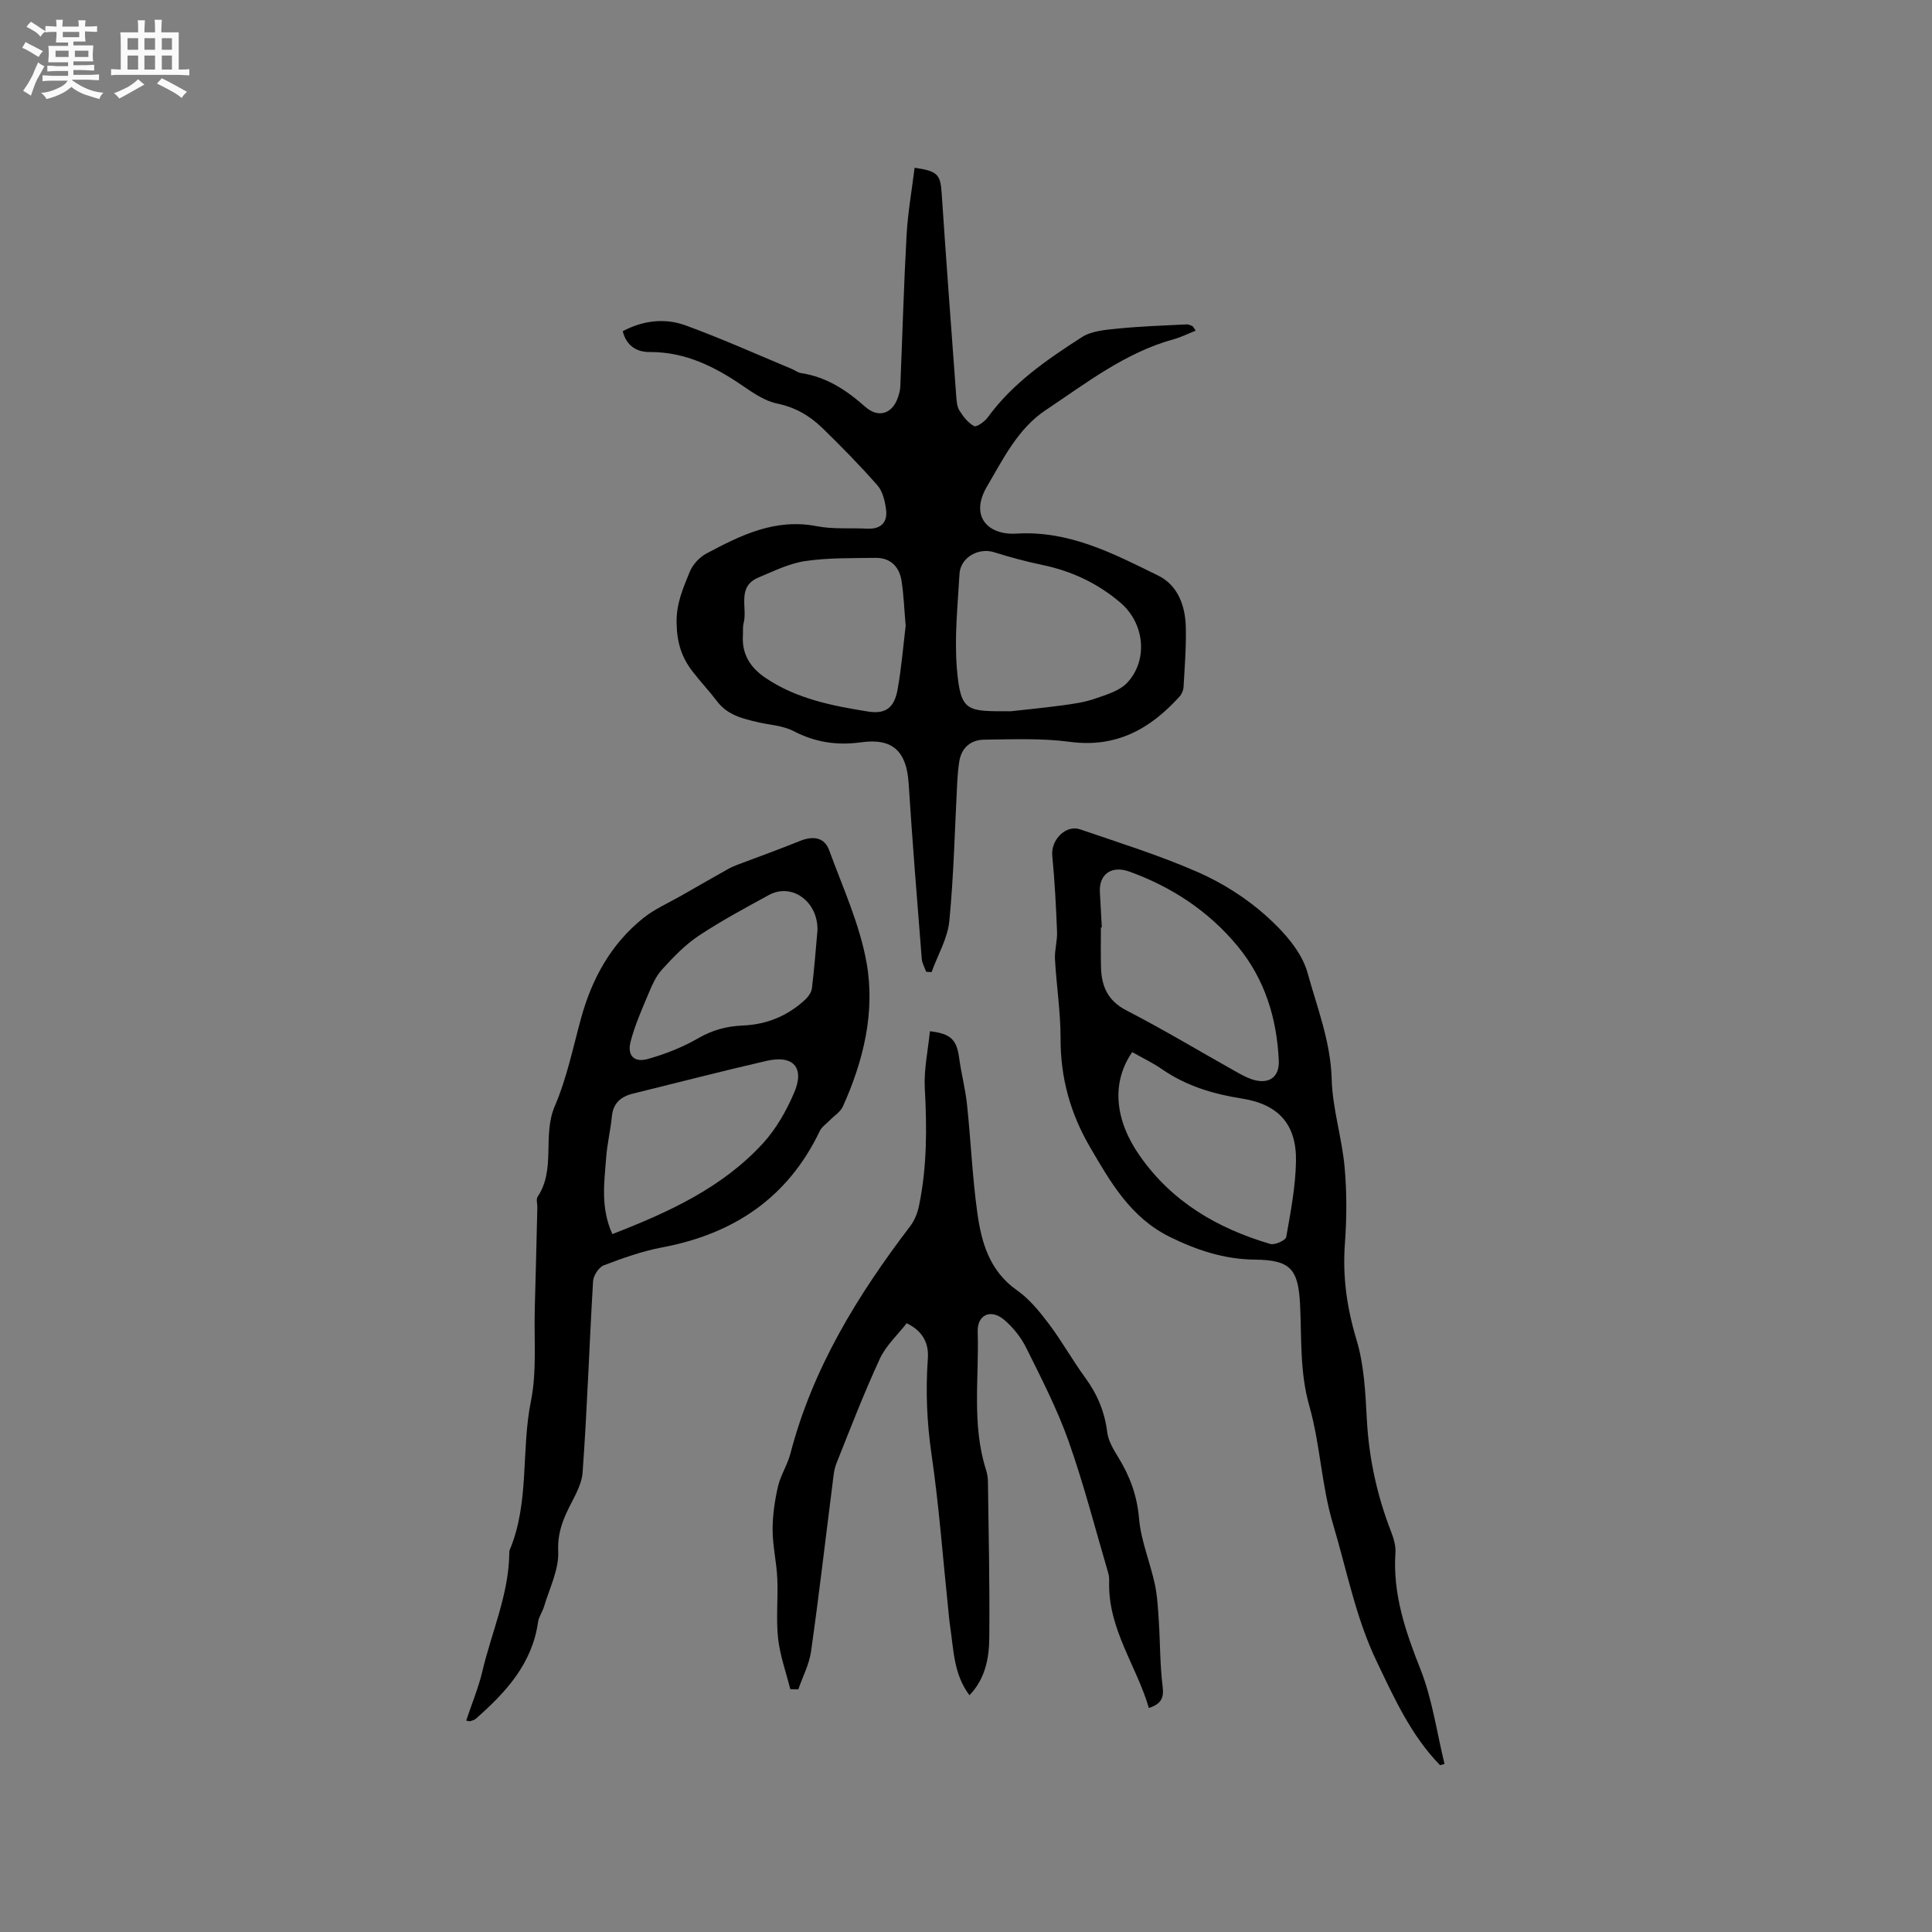 <svg enable-background="new 0 0 400 400" viewBox="0 0 400 400" xmlns="http://www.w3.org/2000/svg"><rect x="0" y="0" width="400" height="400" fill="#808080" stroke="none"/><path d="m6.8 9.5c.6.3 1.3.7 2.1 1.1-.4.4-.7.8-.9 1.2-.7-.4-1.3-.8-1.8-1.1s-1.1-.6-1.6-.8c.2-.4.5-.8.7-1.2.4.2.8.5 1.5.8zm.9 6.9c-.3.6-.5 1.1-.7 1.7s-.4 1.1-.6 1.7c-.6-.4-1.1-.7-1.6-1 .7-1 1.2-1.8 1.5-2.4.3-.5.6-1.1.8-1.7.3-.6.5-1.2.8-1.8.3.3.8.6 1.3.8-.7 1.3-1.2 2.2-1.5 2.7zm.1-11c.4.3 1 .7 1.7 1.1-.5.2-.8.6-1.1 1.1-.5-.6-1-1-1.4-1.2s-.9-.6-1.5-.8c.2-.4.5-.7.9-1.1.5.3.9.6 1.4.9zm10.5 13.1c1 .4 2 .6 3.1.7-.4.4-.7.8-.8 1.3-.9-.2-1.9-.6-3-.9-1-.4-2-.9-2.8-1.6-.5.4-1.1.9-1.9 1.3s-1.9.9-3.3 1.2c-.1-.3-.5-.8-1.1-1.3 1 0 2.1-.3 3.2-.8 1.2-.5 1.9-1 2.3-1.7h-3.2c-.4 0-1 0-2 .1v-1.2c1 0 1.7.1 2 .1h3.3v-1h-2.3c-.2 0-.9 0-2 .1v-1.2c1.2 0 1.9.1 2 .1h2.3v-.8h-4.1c0-.7.1-1.2.1-1.6 0-.5 0-1.1-.1-1.8h4.1v-.7h-2.5c0-.6.1-1.1.1-1.6v-.6h-.5c-.4 0-1 0-1.8.1v-1.3c1.2 0 1.9.1 2.1.1h.2c0-.3 0-.8-.1-1.4h1.4c0 .6-.1 1-.1 1.4h3.4c0-.4 0-.8-.1-1.3h1.5c0 .4-.1.9-.1 1.3.7 0 1.5 0 2.5-.1v1.2c-1 0-1.8-.1-2.5-.1v.6c0 .3 0 .8.1 1.5h-2.5v.8h4.1c0 .7-.1 1.3-.1 1.8s0 1 .1 1.5h-4.1v.8h1.4c.8 0 1.8 0 2.9-.1v1.2c-1 0-1.9-.1-2.8-.1h-1.5v1h3.2c.3 0 1 0 2.1-.1v1.2c-1.1 0-1.8-.1-2.1-.1h-3.4l-.1.1c1.4 1 2.4 1.5 3.4 1.9zm-4.1-6.7v-1.3h-2.7v1.3zm2.2-4.1v-1.1h-3.4v1.1zm1.9 4.1v-1.3h-2.8v1.3z" fill="#fafafb"/><path d="m37 6.7v2.3 5.4c1 0 1.8 0 2.2-.1v1.3c-.6 0-1.5-.1-2.5-.1h-11.9c-.7 0-1.3 0-1.8.1v-1.3c.5 0 1.1.1 2 .1v-5.2c0-1 0-1.8-.1-2.5h3.7c0-1.3 0-2.1-.1-2.5h1.5c0 .4-.1 1.3-.1 2.5h2.2c0-1.2 0-2.1-.1-2.6h1.5c0 .4-.1 1.3-.1 2.6zm-12.3 13.7c-.3-.4-.7-.8-1.1-1.1 1.1-.4 2.1-.9 2.9-1.3.8-.5 1.5-1 2.1-1.6.4.4.9.8 1.3 1.1-2.5 1.4-4.2 2.4-5.2 2.9zm3.9-10.1v-2.4h-2.2v2.4zm0 4.1v-2.9h-2.2v2.9zm3.5-4.1v-2.4h-2.2v2.4zm0 4.1v-2.9h-2.2v2.9zm.4 2.9 1-1.1c.6.3 1.4.7 2.5 1.3s2 1.1 2.7 1.5c-.4.4-.8.8-1.1 1.3-.8-.8-2.5-1.7-5.1-3zm3.1-7v-2.4h-2.1v2.4zm0 4.1v-2.9h-2.1v2.9z" fill="#fafafb"/><g fill="#000001"><path d="m128.93 68.57c4.24-2.24 8.72-2.76 12.99-1.21 7.42 2.7 14.64 5.96 21.94 8.99.68.28 1.32.8 2.02.9 5.24.79 9.38 3.53 13.26 6.97 2.76 2.45 5.68 1.43 6.81-2.06.23-.7.42-1.44.45-2.16.43-10.46.72-20.92 1.3-31.37.26-4.65 1.09-9.26 1.66-13.9 4.86.7 5.35 1.44 5.61 5.39.93 13.93 1.97 27.86 3 41.78.08 1.05.14 2.24.66 3.08.78 1.26 1.8 2.57 3.05 3.24.5.27 2.17-.92 2.82-1.8 5.17-7.11 12.27-11.97 19.48-16.61 2.06-1.33 4.99-1.53 7.57-1.79 4.7-.47 9.42-.62 14.14-.86.39-.02.81.19 1.19.36.16.07.24.33.67.94-1.58.63-3.03 1.36-4.56 1.78-10.03 2.76-18.11 9.09-26.53 14.7-5.7 3.79-8.73 10.03-12.11 15.77-3.7 6.31.36 10.12 6.04 9.77 11-.68 20.14 4.15 29.39 8.68 4.09 2.01 5.63 6.27 5.73 10.7.1 4.12-.24 8.26-.47 12.39-.04.67-.37 1.45-.82 1.95-6.07 6.73-13.12 10.67-22.71 9.39-5.82-.78-11.8-.52-17.71-.45-2.8.03-4.77 1.64-5.21 4.61-.2 1.36-.33 2.73-.4 4.1-.51 9.61-.71 19.25-1.64 28.82-.35 3.62-2.41 7.07-3.68 10.6-.37-.03-.75-.05-1.12-.08-.32-.89-.84-1.76-.91-2.67-.96-12.12-1.94-24.24-2.72-36.38-.42-6.52-3.25-9.37-9.8-8.46-5.03.7-9.53.02-14.03-2.32-2.15-1.12-4.82-1.25-7.26-1.81-3.21-.74-6.38-1.47-8.55-4.33-1.6-2.11-3.43-4.04-5.05-6.14-2.29-2.95-3.27-5.95-3.35-10.07-.08-4.1 1.35-7.2 2.69-10.55.6-1.51 2-3.06 3.44-3.83 7.11-3.8 14.27-7.36 22.87-5.69 3.39.66 6.97.34 10.46.51 2.88.14 4.27-1.3 3.9-4.03-.23-1.7-.69-3.69-1.76-4.91-3.63-4.14-7.5-8.08-11.45-11.92-2.59-2.52-5.6-4.27-9.33-5.04-2.48-.51-4.83-2.1-6.99-3.58-5.86-4.03-11.96-7.1-19.32-7.09-2.76.05-4.9-1.27-5.66-4.31zm80.3 78.69c2.28-.25 6.49-.66 10.69-1.22 2.3-.31 4.65-.64 6.83-1.4 2.35-.82 5.1-1.62 6.68-3.34 4.34-4.75 3.51-12.27-1.44-16.51-4.67-3.99-10.07-6.55-16.12-7.81-3.39-.71-6.76-1.61-10.06-2.65-3.21-1.01-6.97 1.08-7.16 4.5-.37 6.56-1.08 13.18-.53 19.68.77 9.04 2.12 8.74 11.11 8.75zm-21.72-17.7c-.3-3.39-.4-6.36-.85-9.27-.46-2.95-2.27-4.83-5.39-4.79-4.86.07-9.77-.04-14.55.66-3.33.49-6.53 2.09-9.69 3.41-4.55 1.91-2.23 6.23-3.07 9.44-.21.8-.1 1.69-.15 2.53-.25 3.88 1.52 6.67 4.65 8.79 6.41 4.34 13.79 5.79 21.21 6.98 3.71.6 5.5-.78 6.18-4.62.79-4.47 1.16-9.01 1.66-13.13z"/><path d="m96.52 356.23c1.14-3.44 2.53-6.76 3.35-10.21 1.9-8.06 5.41-15.77 5.57-24.23.01-.32-.01-.66.11-.94 4.11-9.85 2.31-20.55 4.37-30.74 1.25-6.2.62-12.78.8-19.18.2-6.98.36-13.97.53-20.95.02-.74-.29-1.68.05-2.19 3.84-5.74.94-12.66 3.56-18.77 2.49-5.79 3.77-12.11 5.45-18.23 2.25-8.19 6.19-15.35 12.86-20.7 2.35-1.89 5.22-3.13 7.86-4.64 3.2-1.84 6.4-3.66 9.61-5.47.63-.36 1.3-.66 1.98-.92 4.32-1.64 8.67-3.19 12.95-4.93 2.79-1.13 5.12-.77 6.09 1.88 2.83 7.73 6.36 15.4 7.77 23.41 1.79 10.15-.66 20.22-4.92 29.66-.51 1.14-1.8 1.92-2.72 2.87-.71.73-1.66 1.36-2.07 2.23-6.62 13.83-17.82 21.29-32.63 24.08-4.12.78-8.15 2.21-12.08 3.71-1.04.4-2.15 2.12-2.22 3.29-.79 13.2-1.21 26.42-2.17 39.61-.21 2.87-2.12 5.65-3.36 8.41-1.14 2.54-1.83 4.87-1.69 7.94.17 3.76-1.82 7.63-2.94 11.43-.32 1.08-1.08 2.07-1.23 3.16-1.22 8.68-6.69 14.59-12.89 20.04-.3.26-.76.37-1.16.5-.16.05-.36-.05-.83-.12zm30.26-100.72c11.72-4.56 22.78-9.61 31.21-18.83 2.72-2.98 4.84-6.72 6.43-10.45 2.23-5.21-.18-7.86-5.7-6.59-9.27 2.13-18.47 4.52-27.71 6.79-2.5.62-4.06 1.98-4.33 4.73-.28 2.84-.97 5.65-1.18 8.49-.38 5.13-1.21 10.33 1.28 15.86zm42.47-62.91c.13-5.93-5.29-9.91-10.07-7.29-4.92 2.69-9.89 5.35-14.55 8.45-2.83 1.89-5.28 4.45-7.59 7-1.29 1.42-2.1 3.35-2.86 5.16-1.34 3.19-2.76 6.4-3.62 9.73-.74 2.89.71 4.4 3.57 3.6 3.61-1.01 7.2-2.43 10.44-4.3 2.96-1.71 5.9-2.49 9.26-2.63 4.89-.2 9.27-1.99 12.89-5.37.64-.6 1.28-1.51 1.38-2.34.49-3.99.79-8 1.15-12.01z"/><path d="m298.15 365.46c-6.01-6.15-9.48-13.87-13.13-21.49-4.34-9.05-6.17-18.85-9.02-28.37-2.42-8.09-2.65-16.54-4.9-24.44-2.04-7.16-1.58-14.1-1.94-21.17-.38-7.3-2.03-9.12-9.36-9.2-6.33-.06-12-1.95-17.6-4.7-8.13-4.01-12.3-11.34-16.58-18.69-4.03-6.93-6.06-14.28-6.04-22.35.01-5.49-.85-10.97-1.16-16.47-.1-1.87.51-3.79.43-5.66-.21-5.27-.48-10.54-.99-15.78-.31-3.2 2.77-6.46 5.77-5.43 8.18 2.81 16.48 5.39 24.38 8.86 5.06 2.22 9.97 5.33 14.09 9.01 3.6 3.21 7.38 7.39 8.61 11.82 1.98 7.19 4.79 14.26 5 22.02.16 6.07 2.11 12.07 2.67 18.16.48 5.24.46 10.59.07 15.85-.51 6.87.4 13.33 2.4 19.95 1.6 5.29 1.84 11.06 2.15 16.65.44 8.02 2.13 15.69 5.03 23.14.52 1.35.98 2.88.88 4.29-.58 8.58 2.08 16.31 5.19 24.17 2.45 6.21 3.37 13.02 4.97 19.57-.32.09-.62.18-.92.26zm-70.03-173.44c-.06 0-.13 0-.19 0 0 2.75-.06 5.5.02 8.25.11 3.92 1.37 6.92 5.29 8.94 7.8 4.02 15.32 8.56 22.98 12.85 1.19.66 2.45 1.33 3.76 1.62 3.05.68 4.92-.92 4.78-4.08-.39-8.8-2.93-16.96-8.56-23.75-5.95-7.18-13.57-12.22-22.39-15.4-3.62-1.3-6.3.48-6.09 4.27.12 2.44.27 4.87.4 7.3zm6.29 25.81c-4.41 6.41-3.56 14.13 1.54 21.43 6.72 9.62 16.13 15.06 27.05 18.29.93.27 3.18-.75 3.3-1.44.92-5.2 1.93-10.46 2.02-15.71.13-7.63-3.65-11.77-11.16-12.95-5.94-.93-11.51-2.6-16.52-6.04-1.97-1.37-4.16-2.41-6.23-3.58z"/><path d="m192.53 213.51c4.38.49 5.55 1.81 6.05 5.52.44 3.23 1.29 6.41 1.63 9.65.79 7.45 1.1 14.96 2.13 22.38.85 6.18 2.52 12.08 8.2 16.07 2.6 1.82 4.73 4.46 6.67 7.04 2.68 3.55 4.84 7.47 7.47 11.06 2.5 3.42 4.04 7.07 4.56 11.3.22 1.79 1.29 3.57 2.27 5.16 2.42 3.93 3.92 7.97 4.32 12.72.39 4.56 2.27 8.98 3.25 13.51.55 2.52.67 5.15.84 7.73.29 4.51.23 9.06.79 13.53.3 2.38-.3 3.6-2.85 4.44-2.55-8.74-8.47-16.37-8.22-26.05.02-.63-.01-1.29-.19-1.89-2.68-9.11-5.04-18.33-8.2-27.27-2.36-6.66-5.63-13.01-8.78-19.35-1.09-2.2-2.77-4.32-4.66-5.88-2.71-2.23-5.5-.97-5.39 2.55.31 9.48-1.25 19.1 1.68 28.43.25.8.43 1.66.44 2.5.14 10.81.39 21.61.28 32.42-.04 4.21-.8 8.45-4.1 11.9-3.28-4.32-3.27-9.38-4-14.23-.19-1.26-.29-2.53-.42-3.79-1.11-10.6-1.89-21.24-3.43-31.78-.97-6.66-1.25-13.21-.77-19.89.22-3.01-.88-5.63-4.38-7.33-1.85 2.39-4.29 4.61-5.56 7.36-3.28 7.09-6.1 14.41-8.99 21.67-.54 1.34-.63 2.88-.82 4.34-1.47 11.53-2.8 23.07-4.43 34.57-.38 2.69-1.74 5.25-2.64 7.87-.55-.02-1.11-.03-1.66-.05-.88-3.51-2.14-6.98-2.53-10.55-.44-4.09.03-8.26-.16-12.39-.15-3.35-.96-6.68-.97-10.02-.01-3 .44-6.06 1.11-8.99.54-2.34 1.96-4.46 2.57-6.8 4.59-17.66 13.9-32.8 24.82-47.12.9-1.18 1.51-2.74 1.81-4.21 1.67-8.04 1.65-16.16 1.2-24.34-.21-3.88.67-7.85 1.06-11.79z"/></g></svg>